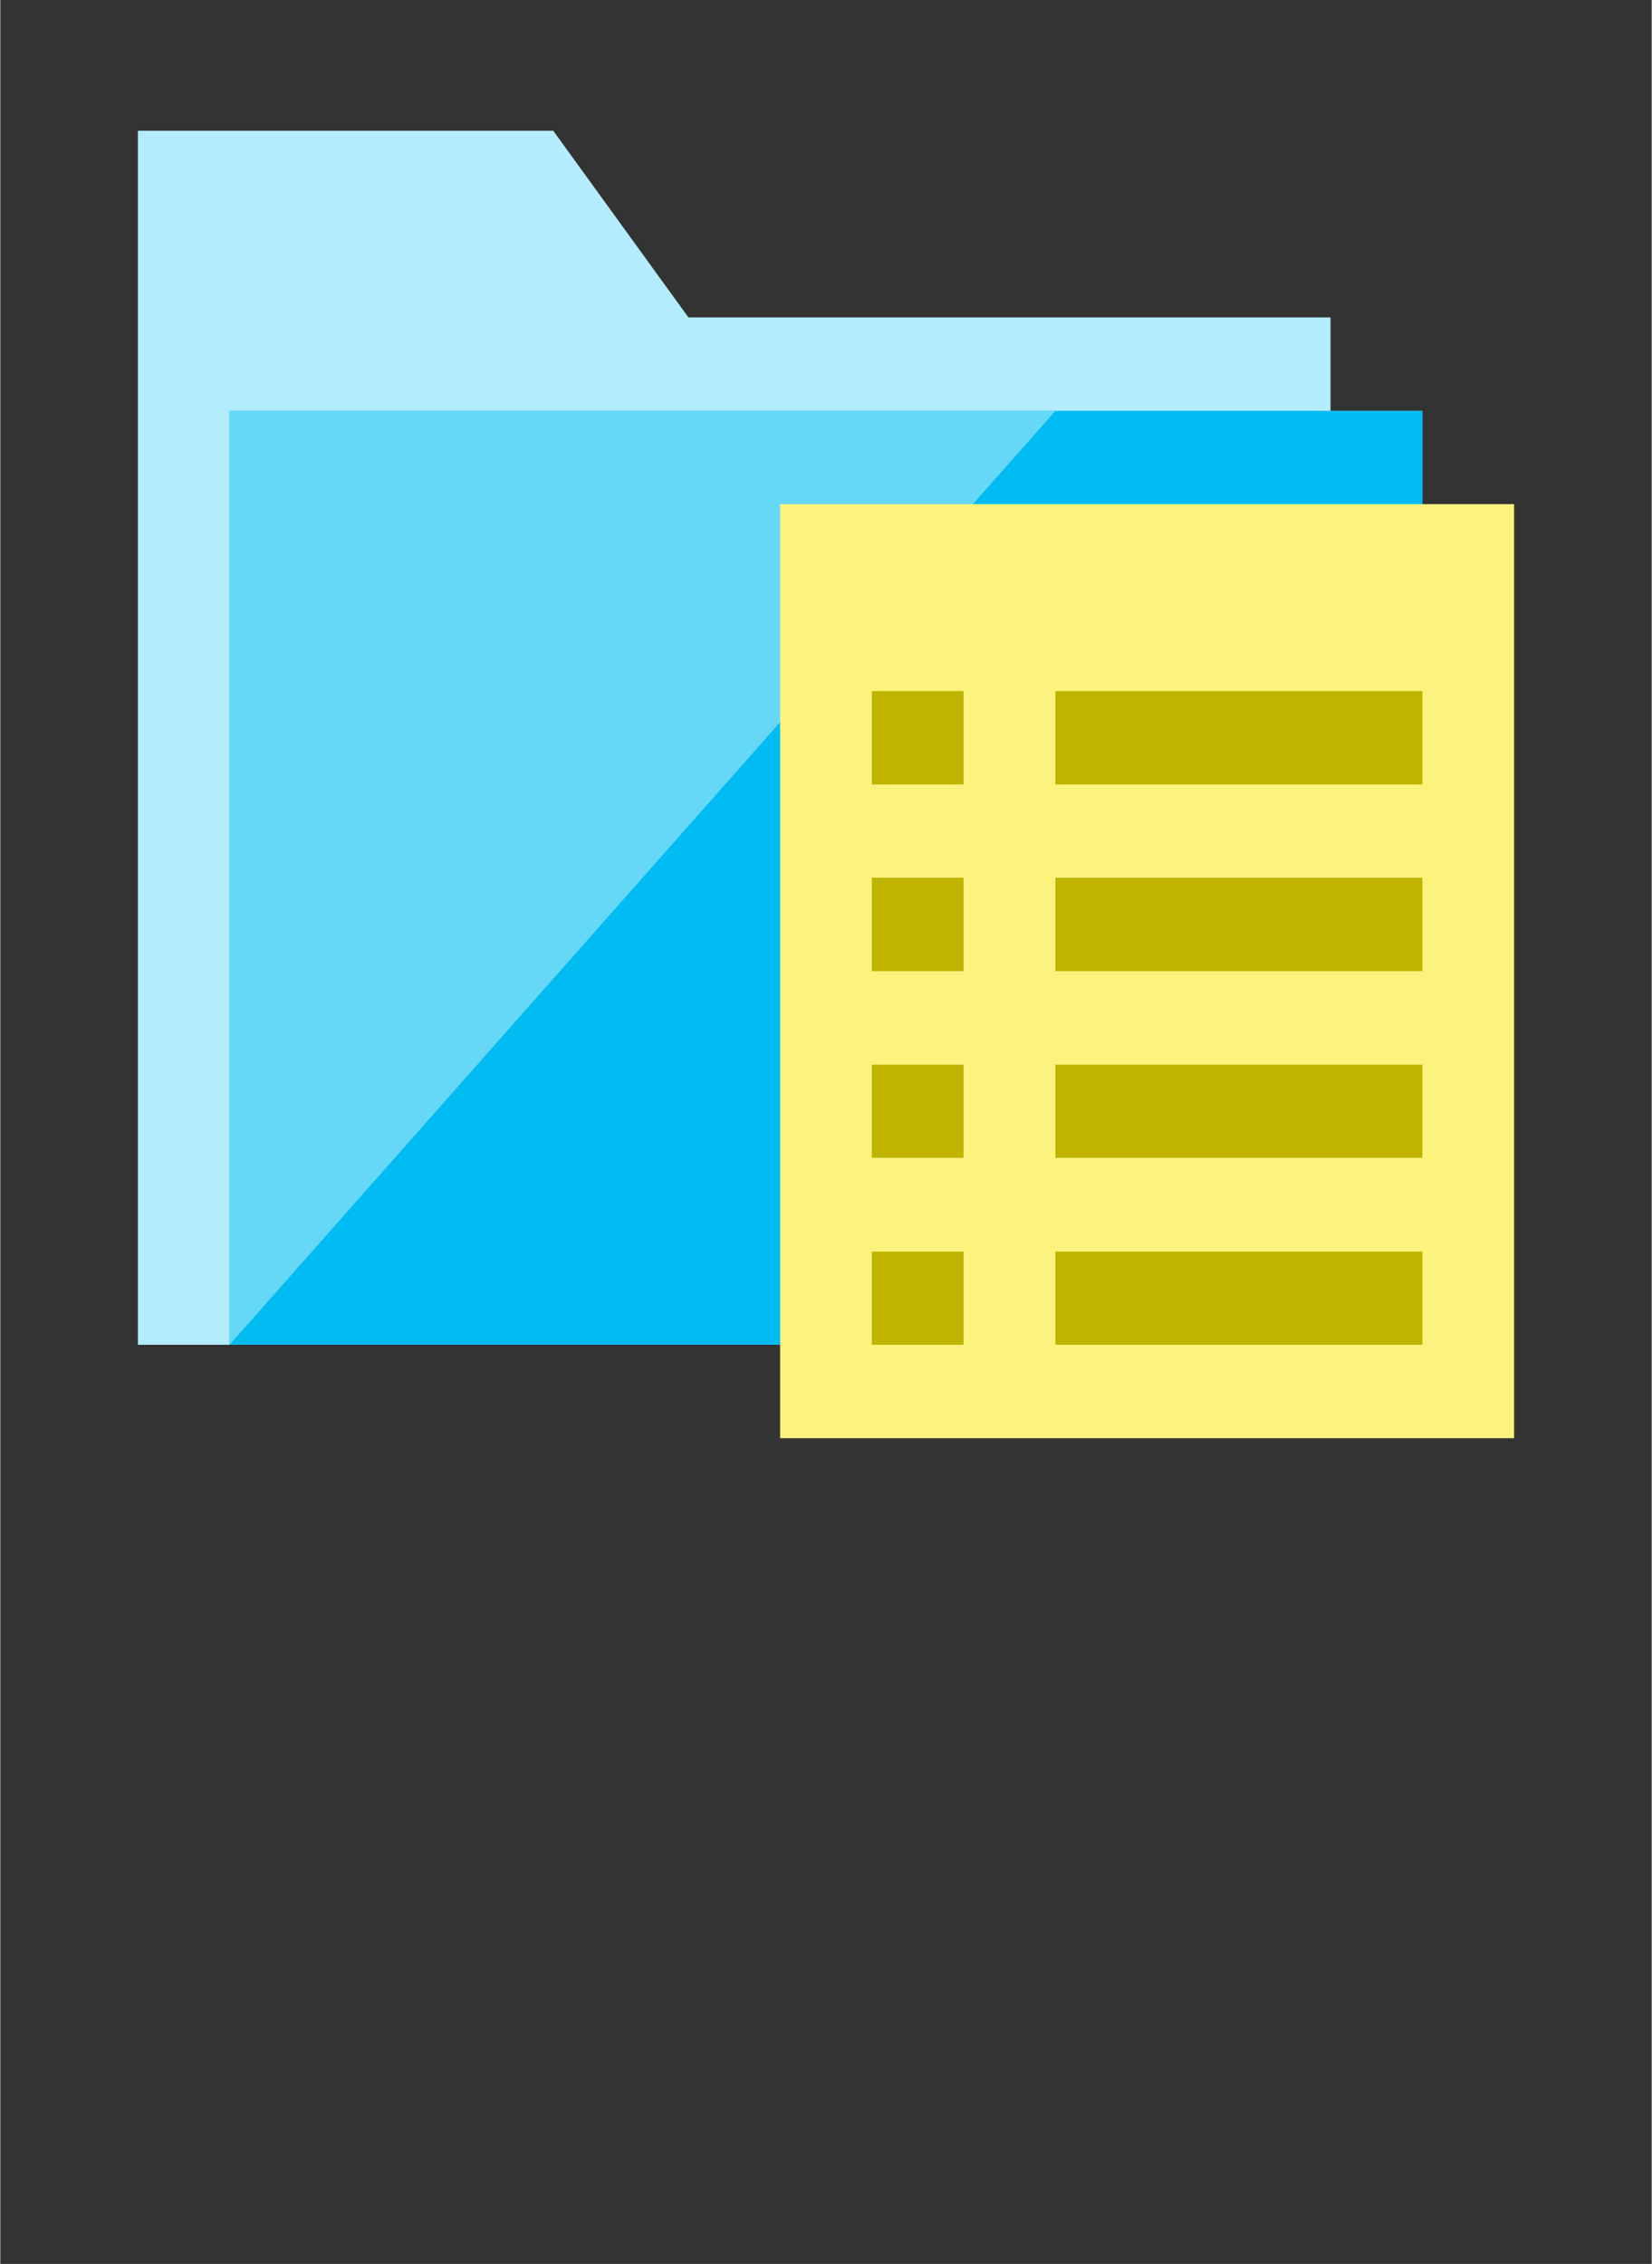 <?xml version="1.0" encoding="UTF-8" standalone="no"?>
<!DOCTYPE svg PUBLIC "-//W3C//DTD SVG 1.1//EN" "http://www.w3.org/Graphics/SVG/1.1/DTD/svg11.dtd">
<!-- Generated by Microsoft Visio, SVG Export SQL Server Recommendation.svg Page-1 -->
<svg xmlns="http://www.w3.org/2000/svg" xmlns:xlink="http://www.w3.org/1999/xlink" xmlns:ev="http://www.w3.org/2001/xml-events"
		width="0.945in" height="1.295in" viewBox="0 0 68.031 93.26" xml:space="preserve" color-interpolation-filters="sRGB"
		class="st6">
	<rect x="0" y="0" width="68.031" height="93.26" fill="#333333" stroke="none"/>
	<style type="text/css">
	<![CDATA[
		.st1 {fill:#b3ecfc;stroke:none;stroke-linecap:butt;stroke-width:0.019}
		.st2 {fill:#00bcf2;stroke:none;stroke-linecap:butt;stroke-width:0.019}
		.st3 {fill:#66d7f7;stroke:none;stroke-linecap:butt;stroke-width:0.019}
		.st4 {fill:#fcf37e;stroke:none;stroke-linecap:butt;stroke-width:0.019}
		.st5 {fill:#bfb500;stroke:none;stroke-linecap:butt;stroke-width:0.019}
		.st6 {fill:none;fill-rule:evenodd;font-size:12px;overflow:visible;stroke-linecap:square;stroke-miterlimit:3}
	]]>
	</style>

	<g>
		<title>Page-1</title>
		<g id="group17570-1" transform="translate(5.669,-34.016)">
			<title>SQL Server Recommendation.17570</title>
			<g id="group17571-2">
				<title>Sheet.17571</title>
				<g id="shape17572-3" transform="translate(0,-3.848)">
					<title>Sheet.17572</title>
					<path d="M49.13 50.94 L22.68 50.94 L17.11 43.25 L0 43.25 L0 93.26 L52.91 93.26 L52.91 54.79 L49.13 54.79 L49.13
								 50.94 Z" class="st1"/>
				</g>
				<g id="shape17573-5" transform="translate(3.776,-3.848)">
					<title>Sheet.17573</title>
					<rect x="0" y="54.787" width="49.135" height="38.473" class="st2"/>
				</g>
				<g id="shape17574-7" transform="translate(3.776,-3.848)">
					<title>Sheet.17574</title>
					<path d="M0 93.26 L34.02 54.79 L0 54.79 L0 93.26 Z" class="st3"/>
				</g>
				<g id="shape17575-9" transform="translate(26.456,0)">
					<title>Sheet.17575</title>
					<rect x="0" y="54.783" width="30.237" height="38.477" class="st4"/>
				</g>
				<g id="shape17576-11" transform="translate(30.235,-3.848)">
					<title>Sheet.17576</title>
					<path d="M7.56 66.33 L22.68 66.33 L22.68 70.18 L7.56 70.18 L7.56 66.33 ZM0 66.33 L3.78 66.33 L3.78 70.18 L0 70.18
								 L0 66.33 ZM7.56 74.02 L22.68 74.02 L22.68 77.87 L7.56 77.87 L7.56 74.02 ZM0 74.02 L3.78 74.02 L3.78
								 77.87 L0 77.87 L0 74.02 ZM7.56 81.72 L22.68 81.72 L22.68 85.56 L7.56 85.56 L7.56 81.72 ZM0 81.72
								 L3.78 81.72 L3.78 85.56 L0 85.56 L0 81.72 ZM7.56 89.42 L22.68 89.42 L22.68 93.26 L7.56 93.26 L7.56
								 89.42 ZM0 89.42 L3.78 89.42 L3.78 93.26 L0 93.26 L0 89.42 Z" class="st5"/>
				</g>
			</g>
		</g>
	</g>
</svg>
